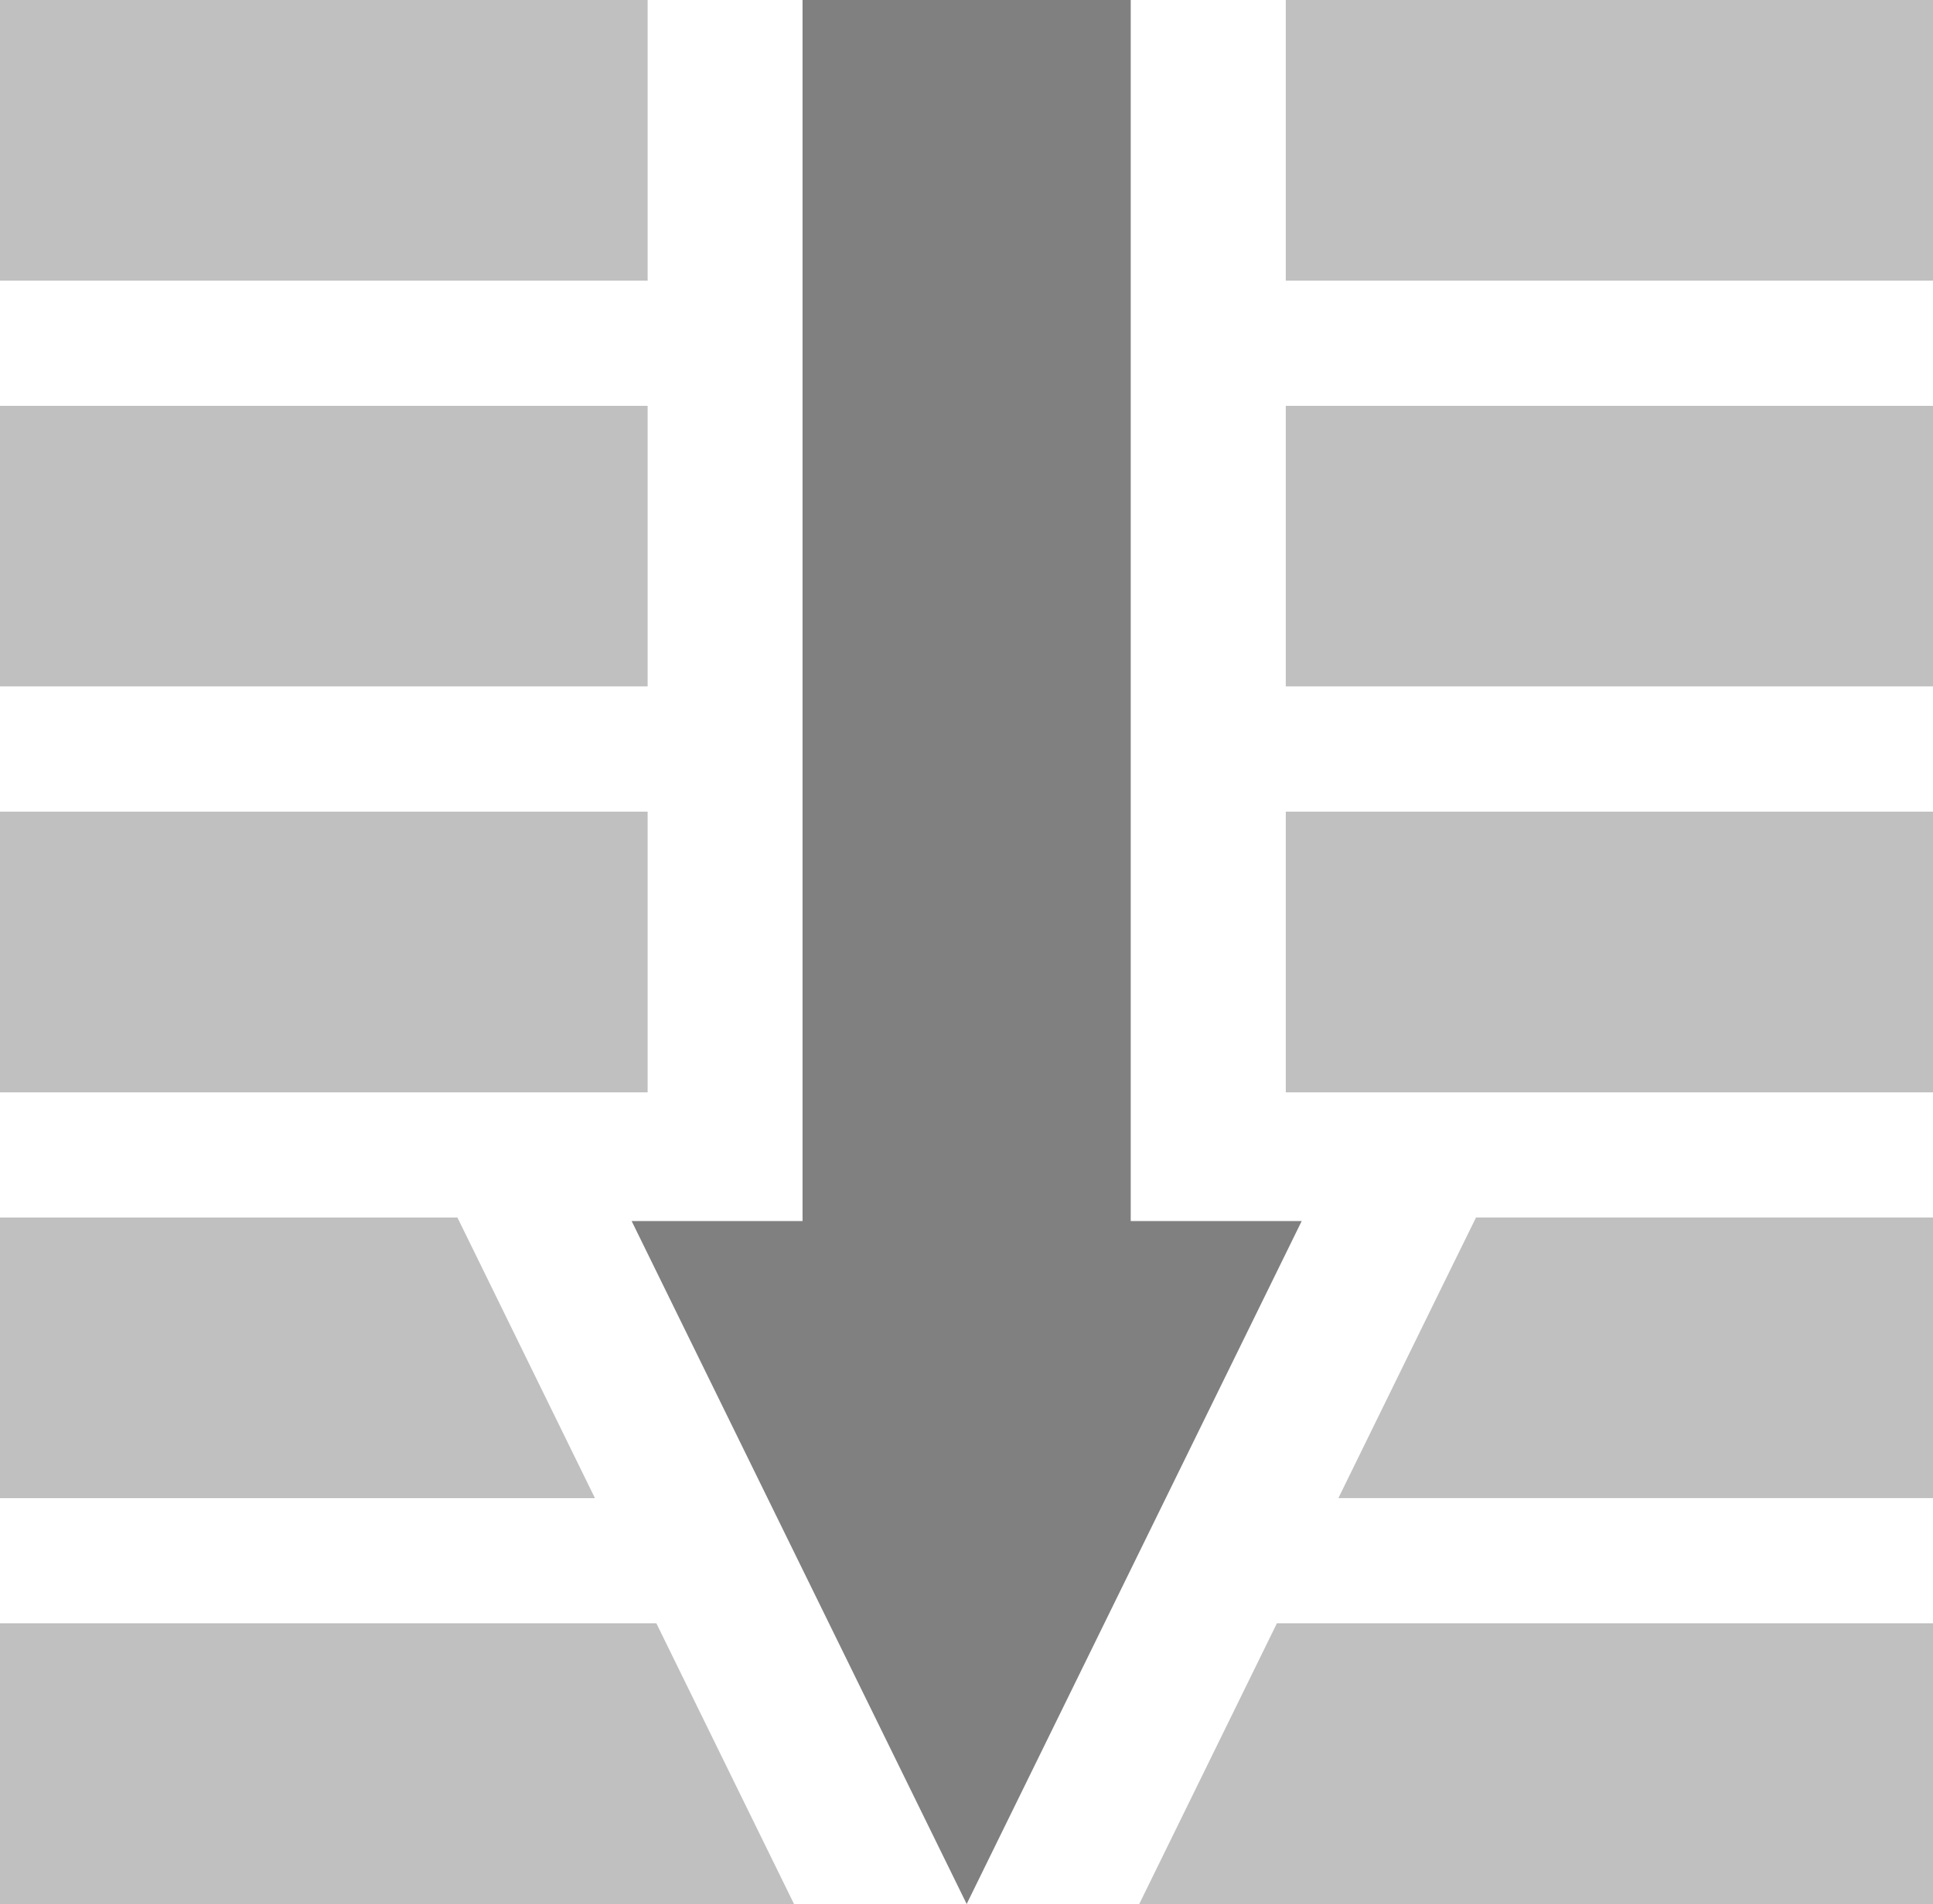 <?xml version="1.0" encoding="utf-8"?>
<svg version="1.1" id="Layer_1" xmlns="http://www.w3.org/2000/svg" xmlns:xlink="http://www.w3.org/1999/xlink" x="0px" y="0px"
	 width="28.773px" height="28.347px" viewBox="0 0 28.773 28.347" enable-background="new 0 0 28.773 28.347" xml:space="preserve">
<linearGradient id="gradient" gradientUnits="userSpaceOnUse" x1="17.139" y1="28.347" x2="17.139" y2="4.882813e-004">
	<stop  offset="0" style="stop-color:#404040"/>
	<stop  offset="1" style="stop-color:#A0A0A0"/>
</linearGradient>
<polygon fill="#808080" points="11.946,0 11.946,18.179 9.402,18.179 14.389,28.347 19.376,18.179 16.831,18.179 16.831,0 "/>
<path fill="#C0C0C0" d="M9.64,12.084H0v4.179h9.64V12.084z M7.332,19.194l-0.523-1.067H0v4.178h8.856L7.332,19.194z M9.64,0H0v4.178
	h9.64V0z M9.64,6.042H0v4.177h9.64V6.042z M0,24.168v4.179h11.819l-2.049-4.179H0z M19.139,16.263h9.635v-4.179h-9.635V16.263z
	 M19.139,0v4.178h9.635V0H19.139z M16.958,28.347h11.815v-4.179h-9.766L16.958,28.347z M19.139,10.219h9.635V6.042h-9.635V10.219z
	 M21.446,19.194l-1.524,3.11h8.852v-4.178h-6.803L21.446,19.194z"/>
</svg>
